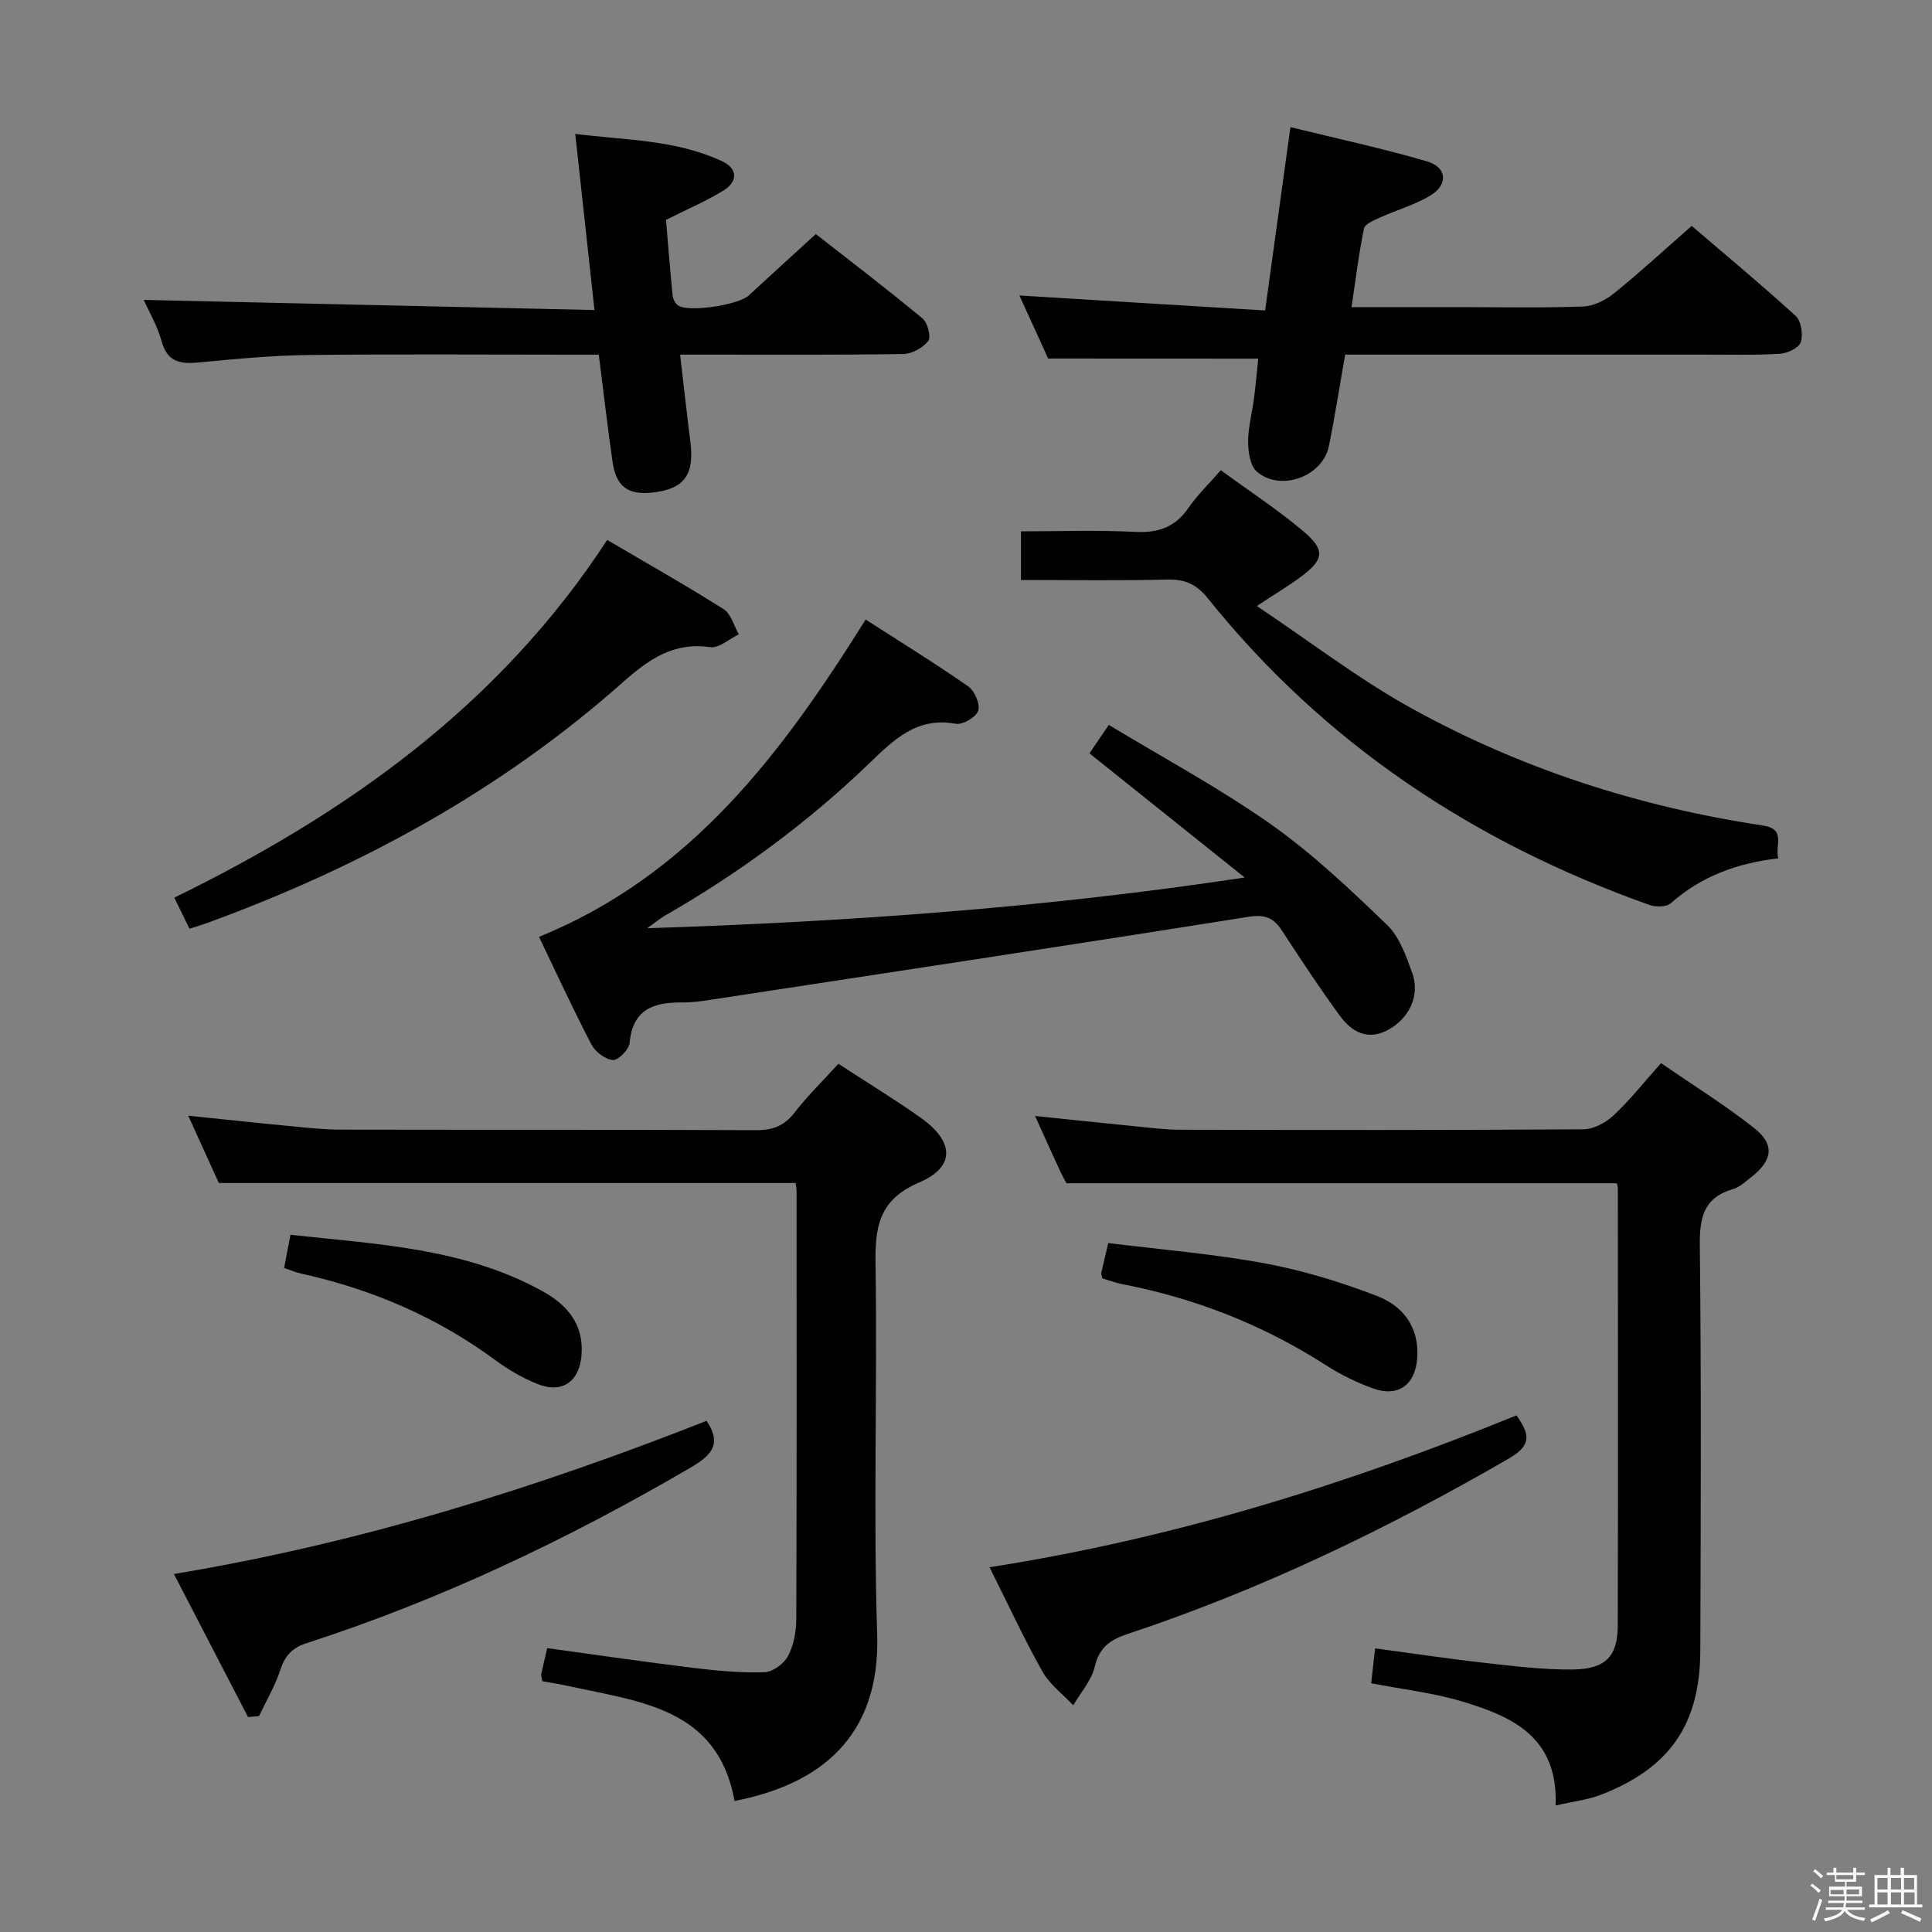 <svg enable-background="new 0 0 400 400" viewBox="0 0 400 400" xmlns="http://www.w3.org/2000/svg"><rect x="0" y="0" width="400" height="400" fill="#808080" stroke="none"/><path d="m374.8 390.4.4-.4c.7.5 1.3 1 1.8 1.4l-.5.5c-.5-.6-1.1-1.1-1.7-1.5zm1 7.3-.6-.3c.5-1.4 1.1-2.8 1.5-4.3.2.1.4.2.6.3-.5 1.3-1 2.8-1.5 4.3zm-.4-10.3.4-.4c.4.3 1 .8 1.7 1.4l-.5.5c-.4-.5-1-1-1.6-1.5zm2.5.3h1.7v-1h.6v1h3.5v-1h.6v1h1.8v.5h-1.8v1.4h-2v1h3.2v2h-3.2v.9h3.3v.5h-3.4c0 .3-.1.6-.1.9h4v.5h-3.7c.7.9 1.9 1.5 3.8 1.7-.1.2-.2.4-.3.6-2.1-.4-3.5-1.1-4-2.1-.4 1-1.8 1.7-4 2.2-.1-.2-.2-.4-.3-.6 2.1-.4 3.4-1 3.8-1.8h-3.4v-.5h3.6c.1-.3.1-.6.2-.9h-3.3v-.5h3.4c0-.3 0-.6 0-.9h-3.2v-2h3.3v-1h-2.1v-1.4h-1.7v-.5zm1.1 3.5v1h2.7c0-.3 0-.4 0-.4 0-.1 0-.2 0-.2 0-.1 0-.2 0-.3h-2.7zm1.2-3v.9h3.5v-.9zm4.7 3h-2.6v.6.4h2.6z" fill="#fafafb"/><path d="m393.6 386.7h.6v1.5h2.7v6.1h1.1v.6h-11v-.6h1.1v-6.1h2.7v-1.5h.6v1.5h2.1v-1.5zm-2.7 8.8.4.6c-1.2.6-2.5 1.3-3.8 1.9-.1-.2-.2-.4-.3-.6 1.2-.6 2.5-1.2 3.7-1.9zm-2.2-6.7v2.4h2.1v-2.4zm0 3v2.5h2.1v-2.5zm2.8-3v2.4h2.1v-2.4zm0 3v2.5h2.1v-2.5zm6 6.1c-1.4-.7-2.7-1.3-3.9-1.8l.3-.6c1.5.6 2.7 1.2 3.9 1.7zm-1.2-9.1h-2.1v2.4h2.1zm-2.1 3v2.5h2.2v-2.5z" fill="#fafafb"/><g fill="#010100"><path d="m322.08 373.81c.52-14.26-9.06-18.42-19.25-21.51-5.98-1.81-12.29-2.51-18.94-3.8.24-2.15.49-4.36.81-7.22 7.99 1.07 15.51 2.2 23.06 3.04 5.94.66 11.92 1.4 17.87 1.33 6.77-.07 9.29-2.72 9.31-9.07.08-30.15.03-60.31.02-90.46 0-.47-.18-.95-.22-1.14-37.82 0-75.5 0-113.94 0-.11-.2-.75-1.33-1.3-2.5-1.67-3.6-3.3-7.23-5.2-11.43 7.23.75 13.9 1.46 20.58 2.12 3.14.31 6.29.72 9.44.73 27.82.06 55.64.1 83.47-.09 2.13-.01 4.66-1.36 6.27-2.87 3.38-3.16 6.28-6.84 9.84-10.83 6.56 4.52 13.19 8.64 19.28 13.44 4.33 3.41 3.83 6.71-.63 10.18-1.18.91-2.36 2.06-3.72 2.45-6.06 1.75-6.97 5.83-6.9 11.64.31 27.99.2 55.98.1 83.96-.06 15.25-6.34 24.27-20.53 29.79-2.73 1.06-5.74 1.39-9.42 2.24z"/><path d="m173.58 220.25c5.9 3.84 11.58 7.3 17 11.13 6.98 4.93 7.29 10.2-.26 13.43-8.46 3.62-9.17 9.3-9.05 17.11.39 25.49-.48 51 .34 76.46.68 21.31-11.94 31.09-29.53 34.49-3.48-19.25-19.56-20.52-34.27-23.77-1.89-.42-3.8-.71-5.54-1.03-.12-.83-.27-1.17-.2-1.47.37-1.77.8-3.53 1.22-5.37 10.13 1.38 20.1 2.85 30.1 4.07 4.93.6 9.93 1.07 14.87.92 1.72-.05 4.06-1.77 4.9-3.37 1.18-2.24 1.69-5.08 1.7-7.66.11-29.49.07-58.98.06-88.47 0-.65-.13-1.3-.19-1.79-39.66 0-79.18 0-119.42 0-1.78-3.92-3.97-8.72-6.34-13.94 7.18.74 13.89 1.47 20.61 2.11 3.64.35 7.28.77 10.93.78 28.66.06 57.31-.02 85.97.11 3.49.02 5.9-.87 8.05-3.68 2.62-3.39 5.74-6.43 9.05-10.06z"/><path d="m111.6 193.97c31.46-12.81 50.26-37.95 67.62-65.7 7.2 4.63 14.36 9.04 21.24 13.84 1.32.92 2.51 3.67 2.07 5.03-.43 1.33-3.21 2.97-4.64 2.71-8.09-1.48-12.83 3.3-17.97 8.24-12.76 12.27-26.96 22.71-42.33 31.53-.82.47-1.55 1.09-3.59 2.56 42.09-1.36 82.57-4.28 123.7-10.5-10.66-8.52-21.31-17.04-32.14-25.71 1.01-1.49 2.22-3.26 4.01-5.89 11.36 6.88 22.91 13.08 33.55 20.58 8.63 6.08 16.4 13.47 24.04 20.81 2.59 2.49 3.97 6.47 5.24 10.01 1.66 4.61-.66 9.4-5.02 11.75-4.28 2.3-7.55.38-9.97-2.92-4.22-5.76-8.14-11.74-12.05-17.72-1.76-2.69-3.59-3.3-6.98-2.76-36.89 5.87-73.82 11.45-110.75 17.09-2.13.33-4.3.65-6.45.63-5.86-.06-10.2 1.43-10.82 8.36-.12 1.37-2.37 3.65-3.47 3.56-1.6-.14-3.67-1.73-4.47-3.26-3.82-7.34-7.28-14.87-10.82-22.24z"/><path d="m217.01 74.23c-1.81-3.97-3.86-8.47-5.95-13.05 17.01 1.04 33.7 2.05 50.87 3.1 1.8-13.06 3.47-25.16 5.24-37.96 9.73 2.39 19.11 4.41 28.28 7.09 4.11 1.2 4.43 4.78.77 7.02-3.21 1.97-6.98 3.01-10.45 4.58-1.26.57-3.17 1.35-3.37 2.32-1.08 5.16-1.7 10.41-2.58 16.26h22.44c8.5 0 17 .18 25.48-.13 2.19-.08 4.65-1.3 6.41-2.72 5.31-4.28 10.34-8.92 16.1-13.97 6.3 5.4 14.06 11.84 21.51 18.62 1.15 1.04 1.58 3.83 1.09 5.42-.36 1.17-2.73 2.33-4.27 2.43-5.14.32-10.32.17-15.48.18-22.82.01-45.64 0-68.46 0-1.97 0-3.93 0-6.14 0-1.17 6.64-2.12 12.84-3.38 18.98-1.3 6.29-10.07 9.48-14.93 5.22-1.37-1.2-1.77-4.06-1.78-6.16-.01-2.95.82-5.9 1.2-8.85.36-2.77.6-5.56.89-8.36-14.34-.02-28.52-.02-43.49-.02z"/><path d="m29.76 62.09c30.88.7 61.73 1.39 93.32 2.1-1.38-12.64-2.63-24.11-3.98-36.46 10.38 1.3 20.81 1.17 30.42 5.66 3.31 1.55 3.24 4.26.2 6.1-3.66 2.22-7.63 3.92-11.83 6.03.43 5.07.84 10.37 1.37 15.65.07.73.55 1.66 1.13 2.07 2.11 1.49 12.51-.1 14.61-2.05 4.4-4.07 8.84-8.1 13.91-12.73 6.81 5.33 14.56 11.24 22.07 17.45 1.07.88 1.84 3.84 1.21 4.67-1.08 1.43-3.36 2.68-5.16 2.71-13.33.22-26.66.12-39.98.13-1.81 0-3.61 0-6.24 0 .75 6.38 1.39 12.25 2.13 18.1.86 6.86-1.33 9.78-7.99 10.47-4.97.51-7.4-1.28-8.13-6.4-1.04-7.21-1.87-14.44-2.85-22.16-2.12 0-3.91 0-5.69 0-18.16 0-36.32-.14-54.48.07-7.46.09-14.92.81-22.36 1.52-3.82.36-6.72.19-7.97-4.33-.91-3.3-2.7-6.33-3.71-8.6z"/><path d="m260.21 125.47c11.27 7.53 21.15 15.16 31.96 21.14 22.69 12.55 47.14 20.44 72.81 24.3 4.93.74 2.43 4.07 3.2 6.8-8.49.98-15.96 3.71-22.28 9.31-.9.8-3.14.79-4.46.32-36.19-12.87-67.17-33.31-91.35-63.44-2.33-2.9-4.72-4.01-8.4-3.91-9.97.25-19.96.09-30.31.09 0-3.29 0-6.34 0-10.07 7.84 0 15.78-.29 23.69.11 4.77.24 8.24-.98 10.98-4.96 1.86-2.69 4.26-5 6.7-7.81 5.91 4.33 11.77 8.15 17.07 12.62 4.61 3.89 4.3 5.87-.43 9.41-2.38 1.78-4.96 3.31-9.18 6.09z"/><path d="m39.23 192.28c-1.01-2.06-1.93-3.95-3.14-6.43 35.7-17.46 67.26-39.77 89.62-74.06 8.21 4.83 16.28 9.38 24.11 14.33 1.53.97 2.12 3.44 3.14 5.21-1.98.95-4.11 2.92-5.91 2.66-7.62-1.12-12.82 2.58-18.09 7.26-25.32 22.47-54.51 38.33-86.17 49.88-1.07.38-2.15.69-3.56 1.15z"/><path d="m36.01 325.88c38.59-6.4 74.87-17.77 110.27-31.71 3.49 5.14.59 7.41-3.61 9.86-25.2 14.7-51.39 27.17-79.17 36.16-3.05.99-4.5 2.6-5.46 5.55-1.09 3.31-2.91 6.39-4.42 9.57-.76.06-1.51.13-2.27.19-4.97-9.6-9.94-19.2-15.34-29.62z"/><path d="m204.88 324.48c38.23-5.97 74.02-17.17 109.09-31.44 2.54 3.63 3.44 6.03-1.52 8.9-25.22 14.59-51.33 27.18-79.01 36.36-3.61 1.2-5.85 2.78-6.79 6.78-.67 2.85-2.9 5.33-4.44 7.98-2.17-2.31-4.89-4.32-6.4-7-3.87-6.91-7.2-14.12-10.93-21.58z"/><path d="m228.23 264.68c-.11-.56-.28-.9-.21-1.19.38-1.75.82-3.5 1.44-6.13 10.82 1.35 21.7 2.23 32.38 4.2 7.9 1.46 15.73 3.86 23.24 6.75 5.35 2.06 8.79 6.42 8.34 12.86-.38 5.5-3.91 8.18-9.14 6.29-3.4-1.23-6.73-2.86-9.77-4.81-12.98-8.35-27.06-13.86-42.18-16.79-1.43-.28-2.81-.8-4.1-1.18z"/><path d="m58.82 262.52c.43-2.23.82-4.28 1.32-6.87 18.04 1.97 36.01 2.74 52.18 11.68 5.05 2.79 8.58 6.8 8.08 13.2-.44 5.56-4.03 8.1-9.26 5.96-3.04-1.24-5.97-2.96-8.62-4.91-12.1-8.92-25.56-14.67-40.18-17.9-1.1-.24-2.15-.7-3.52-1.16z"/></g></svg>
